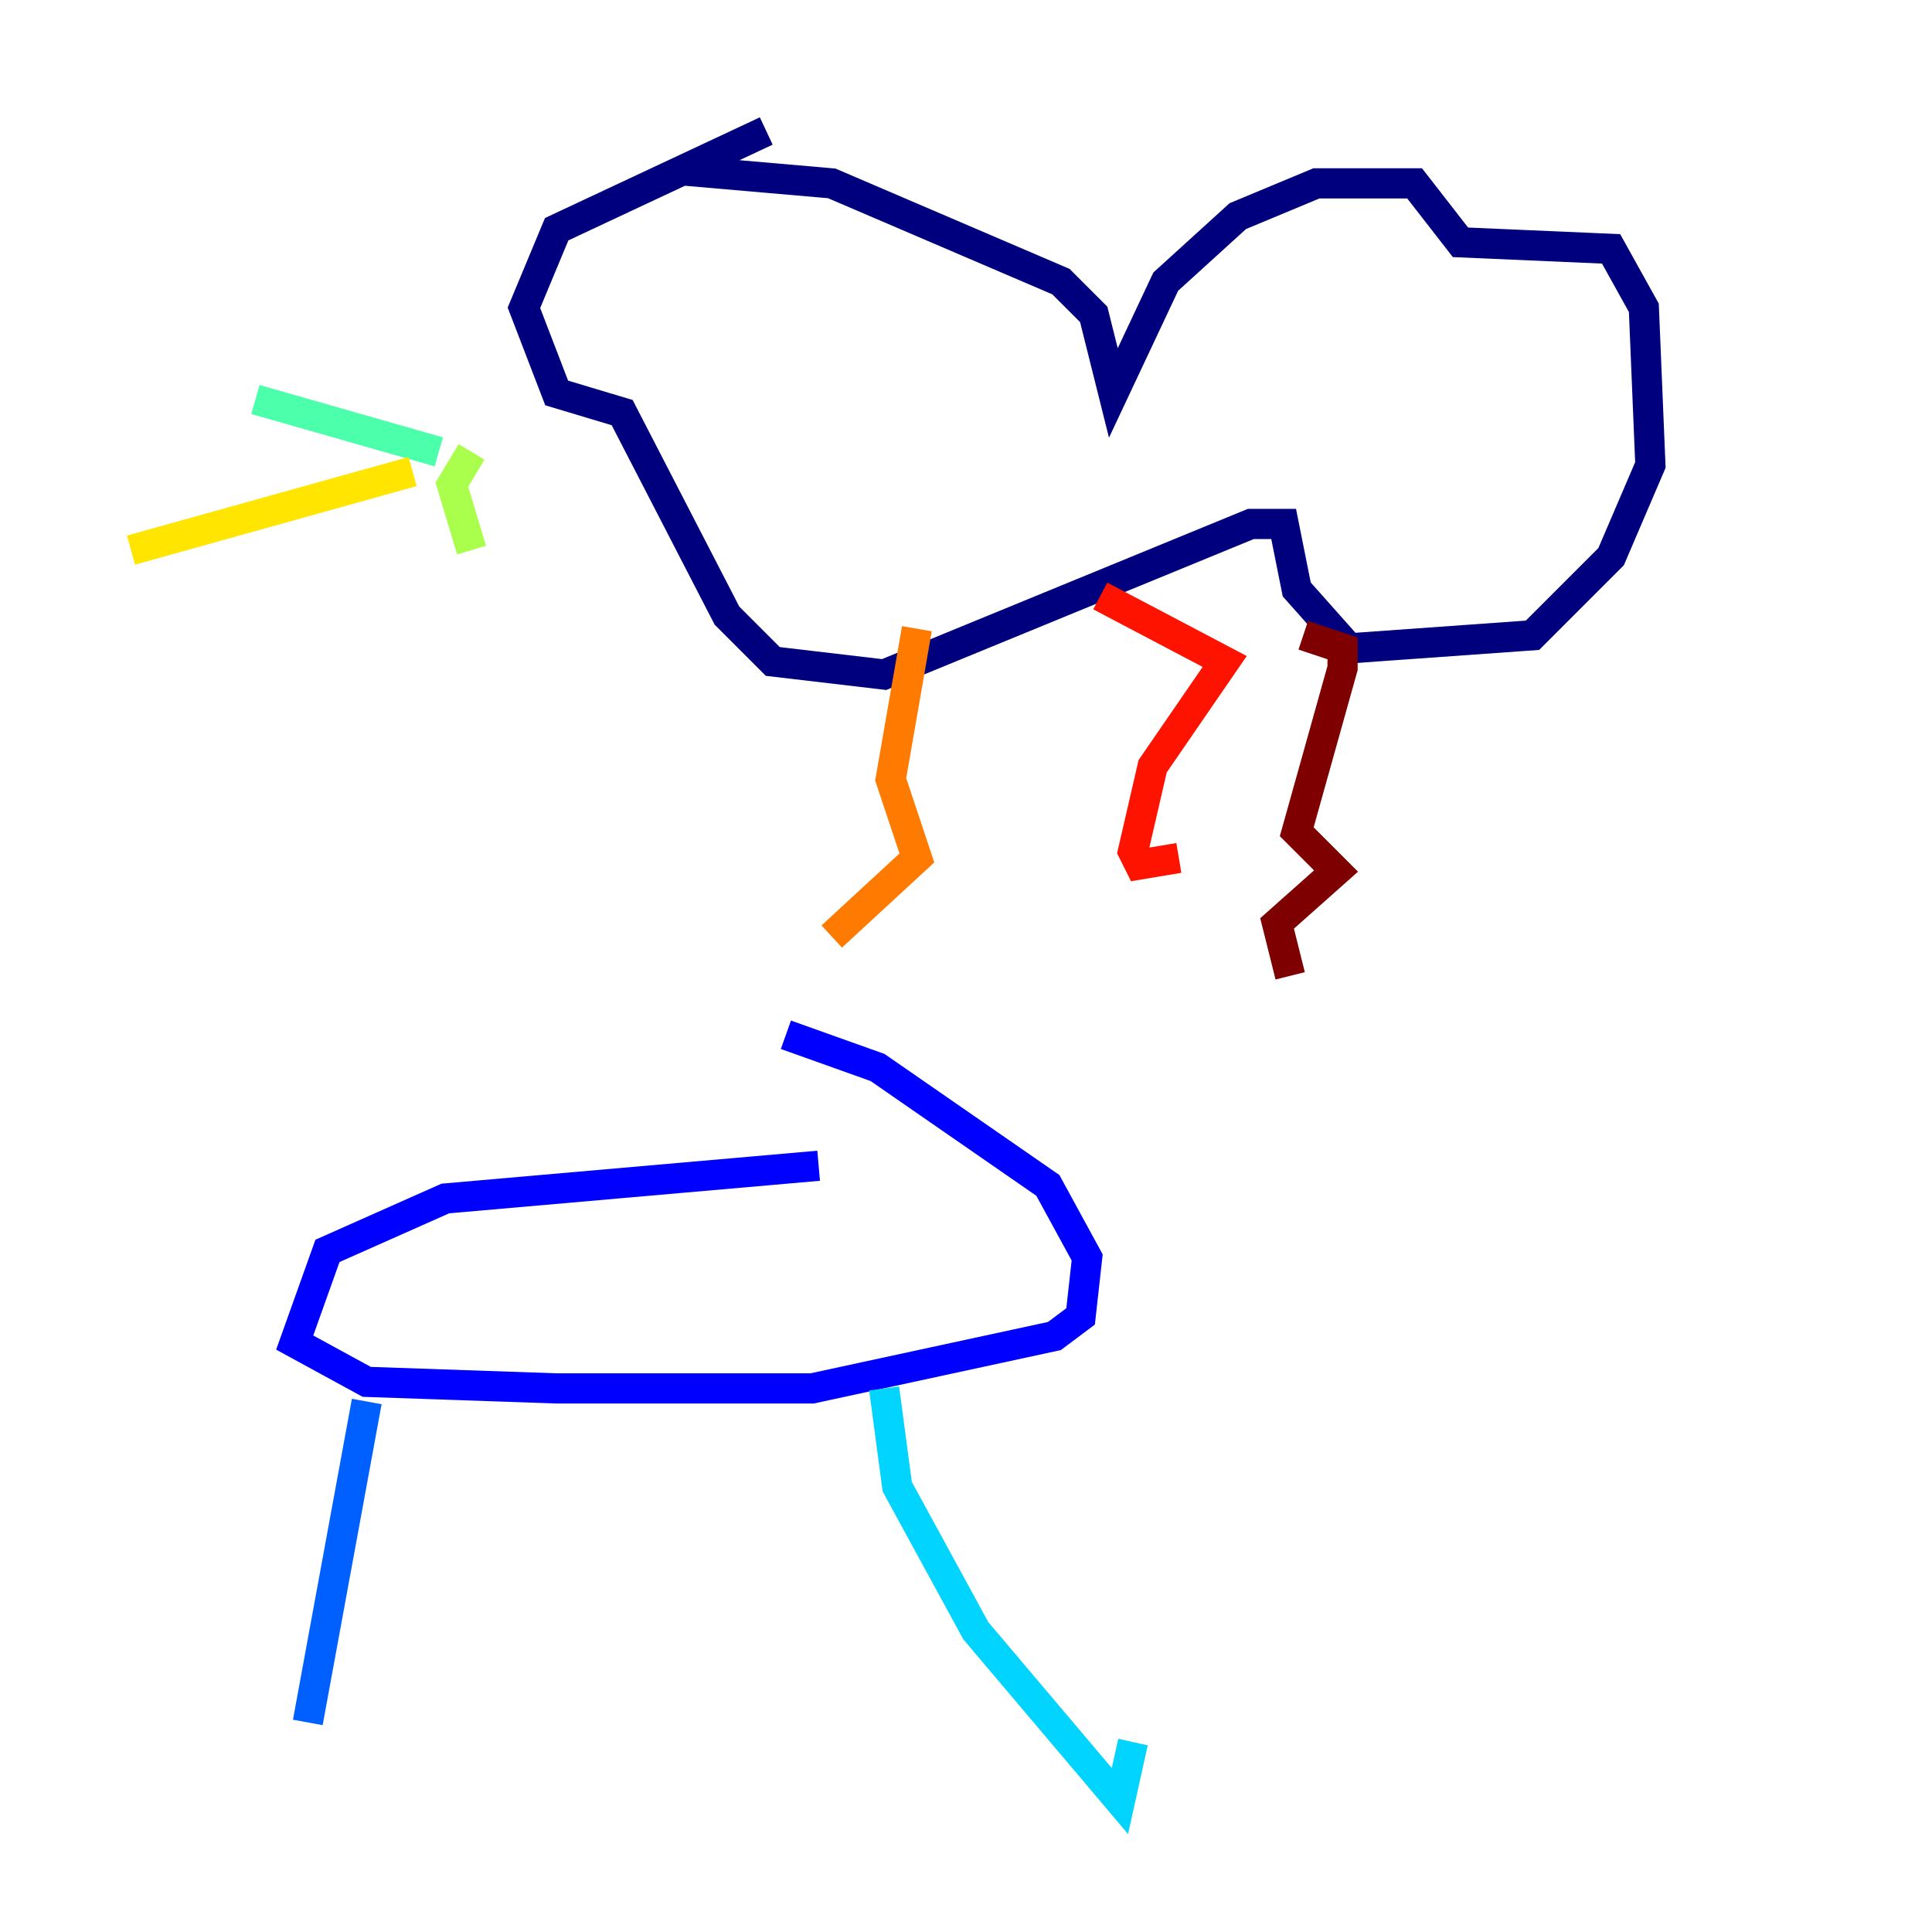 <?xml version="1.0" encoding="utf-8" ?>
<svg baseProfile="tiny" height="128" version="1.2" viewBox="0,0,128,128" width="128" xmlns="http://www.w3.org/2000/svg" xmlns:ev="http://www.w3.org/2001/xml-events" xmlns:xlink="http://www.w3.org/1999/xlink"><defs /><polyline fill="none" points="45.125,11.281 55.105,12.149 70.291,18.658 72.461,20.827 73.763,26.034 77.234,18.658 82.007,14.319 87.214,12.149 93.722,12.149 96.759,16.054 106.739,16.488 108.909,20.393 109.342,30.807 106.739,36.881 101.532,42.088 89.383,42.956 85.912,39.051 85.044,34.712 82.875,34.712 58.576,44.691 51.2,43.824 48.163,40.786 41.22,27.336 36.881,26.034 34.712,20.393 36.881,15.186 50.766,8.678" stroke="#00007f" stroke-width="2" /><polyline fill="none" points="54.237,77.234 29.505,79.403 21.695,82.875 19.525,88.949 24.298,91.552 36.881,91.986 53.803,91.986 69.858,88.515 71.593,87.214 72.027,83.308 69.424,78.536 58.142,70.725 52.068,68.556" stroke="#0000fe" stroke-width="2" /><polyline fill="none" points="24.298,92.854 20.393,114.115" stroke="#0060ff" stroke-width="2" /><polyline fill="none" points="58.576,91.986 59.444,98.495 64.651,108.041 74.197,119.322 75.064,115.417" stroke="#00d4ff" stroke-width="2" /><polyline fill="none" points="29.071,29.939 16.922,26.468" stroke="#4cffaa" stroke-width="2" /><polyline fill="none" points="31.241,29.939 29.939,32.108 31.241,36.447" stroke="#aaff4c" stroke-width="2" /><polyline fill="none" points="27.336,31.241 8.678,36.447" stroke="#ffe500" stroke-width="2" /><polyline fill="none" points="60.746,41.654 59.01,51.634 60.746,56.841 55.105,62.047" stroke="#ff7a00" stroke-width="2" /><polyline fill="none" points="72.895,39.485 81.139,43.824 76.366,50.766 75.064,56.407 75.498,57.275 78.102,56.841" stroke="#fe1200" stroke-width="2" /><polyline fill="none" points="86.346,42.088 88.949,42.956 88.949,44.258 85.912,55.105 88.515,57.709 84.61,61.18 85.478,64.651" stroke="#7f0000" stroke-width="2" /></svg>